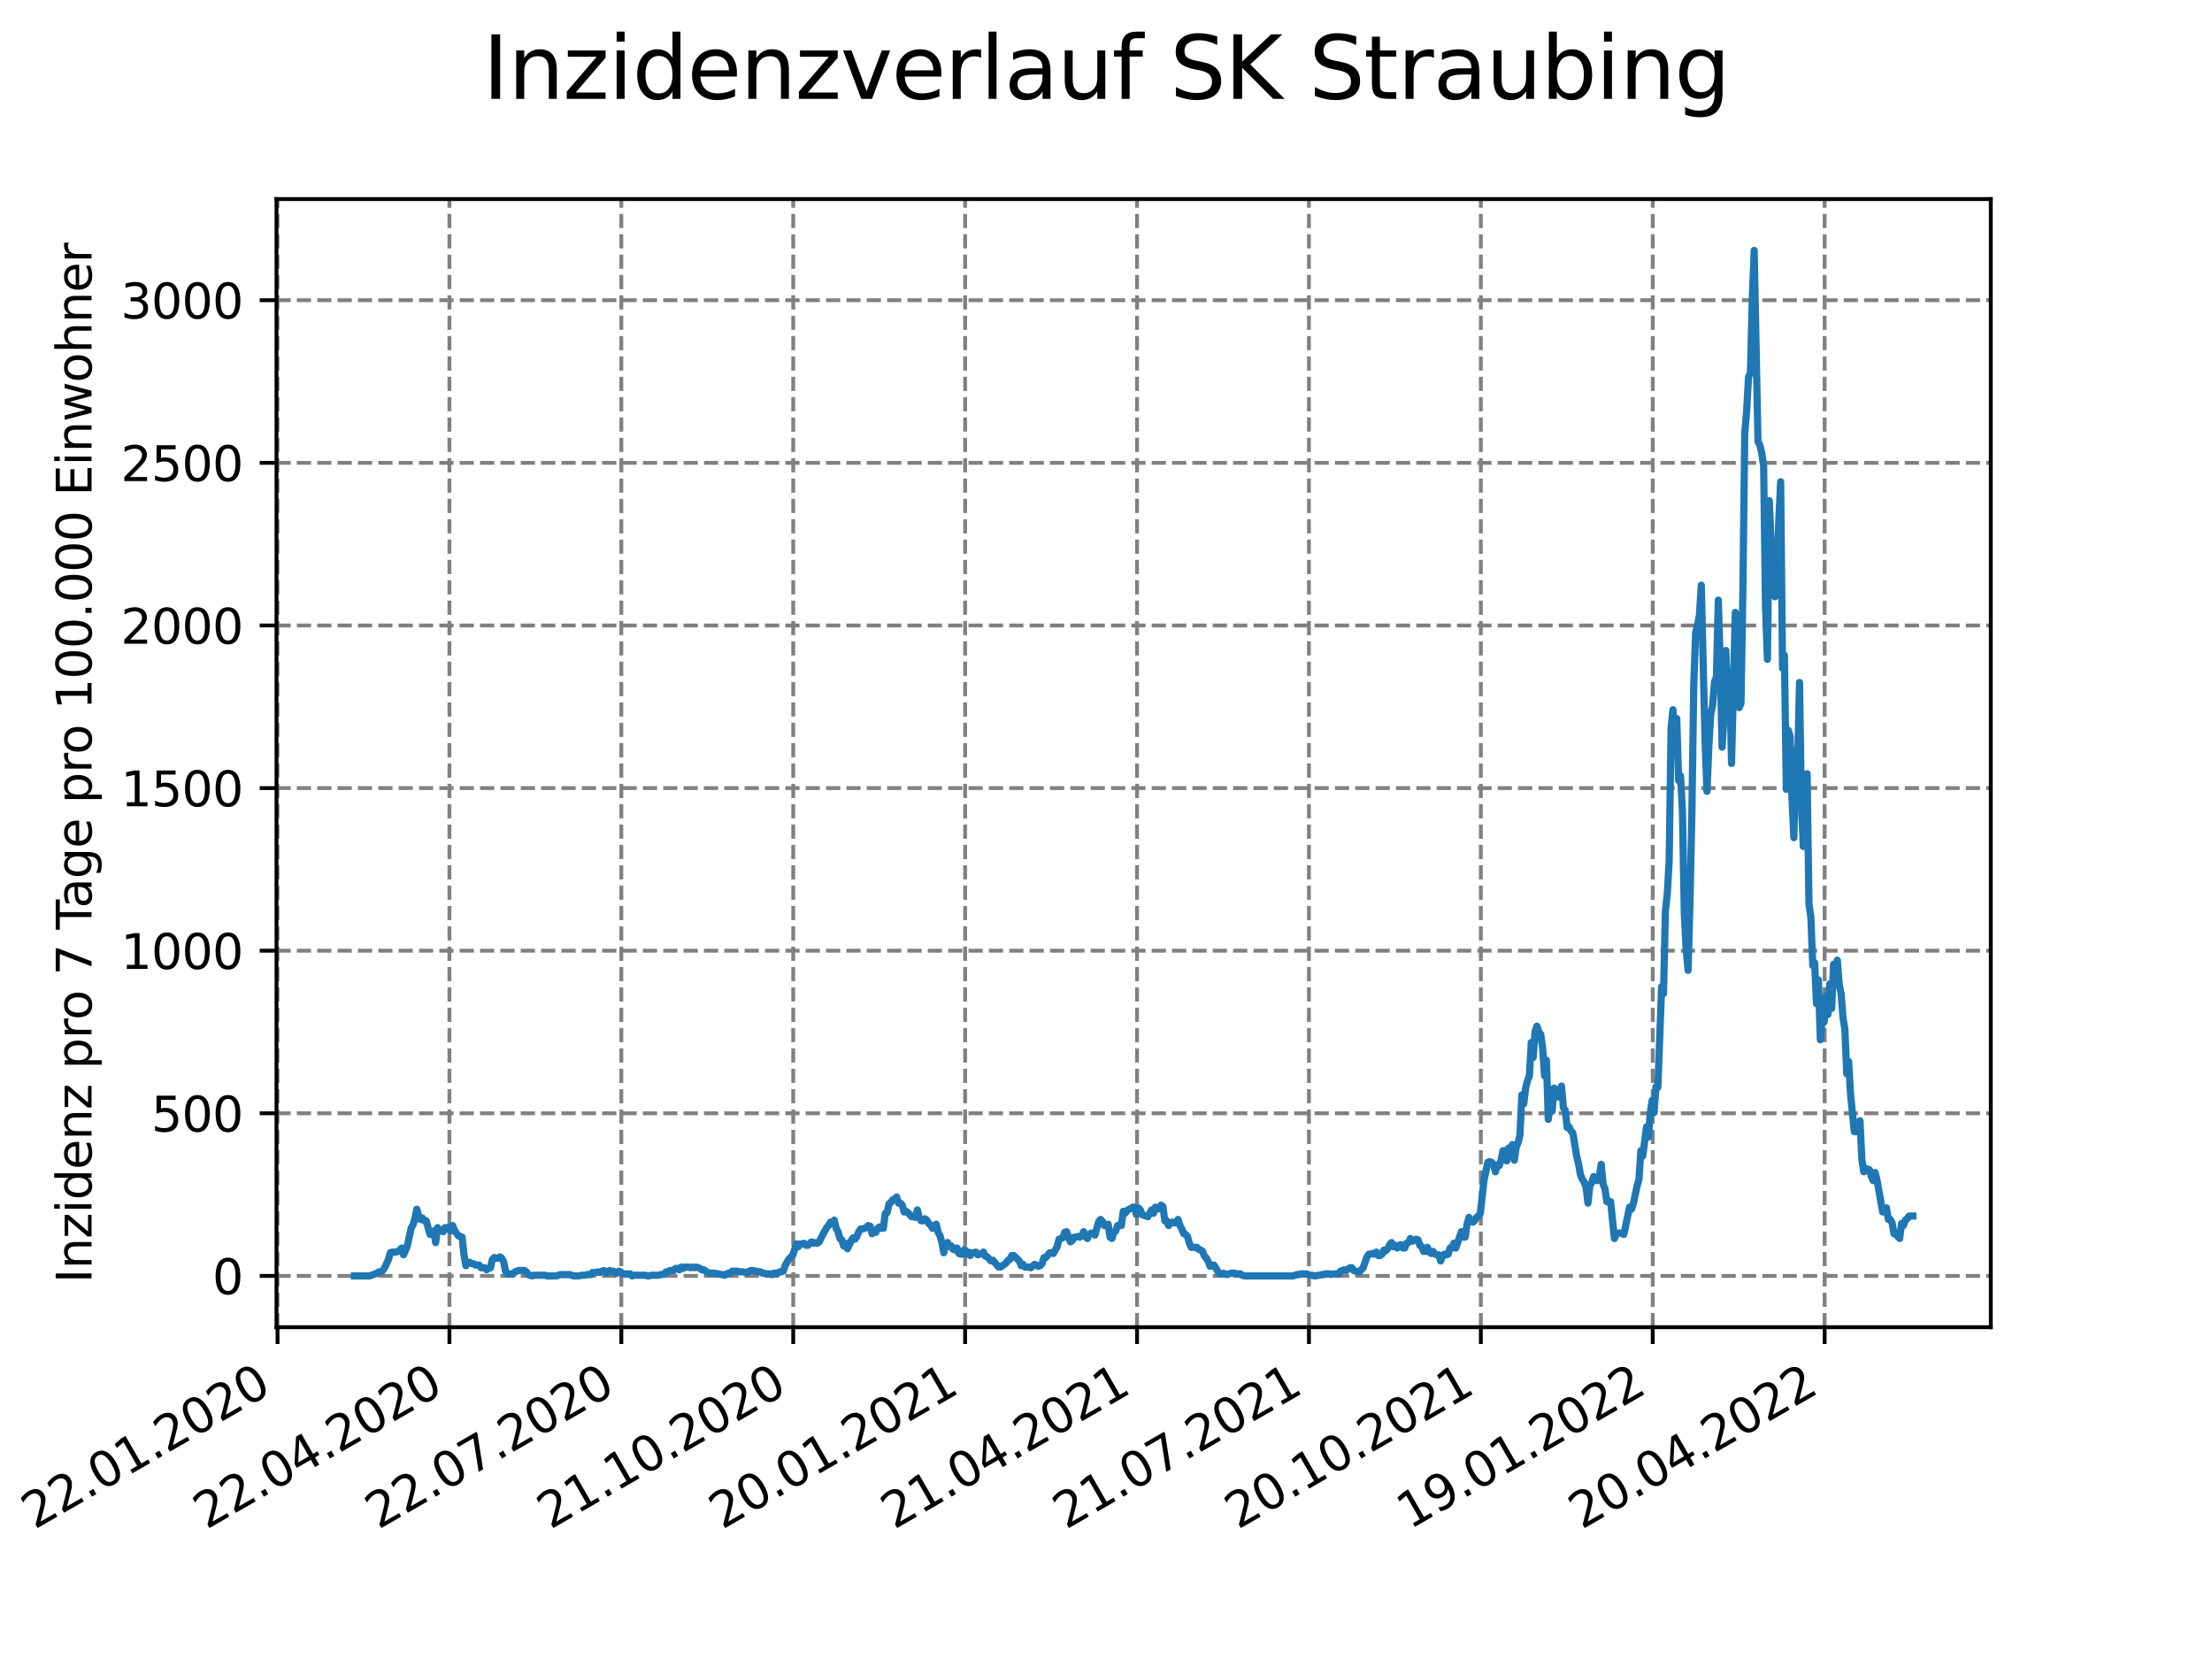 <?xml version="1.0" encoding="utf-8" standalone="no"?>
<!DOCTYPE svg PUBLIC "-//W3C//DTD SVG 1.1//EN"
  "http://www.w3.org/Graphics/SVG/1.1/DTD/svg11.dtd">
<svg xmlns:xlink="http://www.w3.org/1999/xlink" width="460.8pt" height="345.6pt" viewBox="0 0 460.8 345.6" xmlns="http://www.w3.org/2000/svg" version="1.1">
 <defs>
  <style type="text/css">*{stroke-linejoin: round; stroke-linecap: butt}</style>
 </defs>
 <g id="figure_1">
  <g id="patch_1">
   <path d="M 0 345.6 
L 460.8 345.6 
L 460.8 0 
L 0 0 
z
" style="fill: #ffffff"/>
  </g>
  <g id="axes_1">
   <g id="patch_2">
    <path d="M 57.6 276.48 
L 414.72 276.48 
L 414.72 41.472 
L 57.6 41.472 
z
" style="fill: #ffffff"/>
   </g>
   <g id="matplotlib.axis_1">
    <g id="xtick_1">
     <g id="line2d_1">
      <path d="M 57.813 276.48 
L 57.813 41.472 
" clip-path="url(#p714cbe61f0)" style="fill: none; stroke-dasharray: 2.96,1.28; stroke-dashoffset: 0; stroke: #808080; stroke-width: 0.8"/>
     </g>
     <g id="line2d_2">
      <defs>
       <path id="m181f09c827" d="M 0 0 
L 0 3.5 
" style="stroke: #000000; stroke-width: 0.8"/>
      </defs>
      <g>
       <use xlink:href="#m181f09c827" x="57.813" y="276.48" style="stroke: #000000; stroke-width: 0.8"/>
      </g>
     </g>
     <g id="text_1">
      <!-- 22.01.2020 -->
      <g transform="translate(7.188 318.689)rotate(-30)scale(0.1 -0.1)">
       <defs>
        <path id="DejaVuSans-32" d="M 1228 531 
L 3431 531 
L 3431 0 
L 469 0 
L 469 531 
Q 828 903 1448 1529 
Q 2069 2156 2228 2338 
Q 2531 2678 2651 2914 
Q 2772 3150 2772 3378 
Q 2772 3750 2511 3984 
Q 2250 4219 1831 4219 
Q 1534 4219 1204 4116 
Q 875 4013 500 3803 
L 500 4441 
Q 881 4594 1212 4672 
Q 1544 4750 1819 4750 
Q 2544 4750 2975 4387 
Q 3406 4025 3406 3419 
Q 3406 3131 3298 2873 
Q 3191 2616 2906 2266 
Q 2828 2175 2409 1742 
Q 1991 1309 1228 531 
z
" transform="scale(0.016)"/>
        <path id="DejaVuSans-2e" d="M 684 794 
L 1344 794 
L 1344 0 
L 684 0 
L 684 794 
z
" transform="scale(0.016)"/>
        <path id="DejaVuSans-30" d="M 2034 4250 
Q 1547 4250 1301 3770 
Q 1056 3291 1056 2328 
Q 1056 1369 1301 889 
Q 1547 409 2034 409 
Q 2525 409 2770 889 
Q 3016 1369 3016 2328 
Q 3016 3291 2770 3770 
Q 2525 4250 2034 4250 
z
M 2034 4750 
Q 2819 4750 3233 4129 
Q 3647 3509 3647 2328 
Q 3647 1150 3233 529 
Q 2819 -91 2034 -91 
Q 1250 -91 836 529 
Q 422 1150 422 2328 
Q 422 3509 836 4129 
Q 1250 4750 2034 4750 
z
" transform="scale(0.016)"/>
        <path id="DejaVuSans-31" d="M 794 531 
L 1825 531 
L 1825 4091 
L 703 3866 
L 703 4441 
L 1819 4666 
L 2450 4666 
L 2450 531 
L 3481 531 
L 3481 0 
L 794 0 
L 794 531 
z
" transform="scale(0.016)"/>
       </defs>
       <use xlink:href="#DejaVuSans-32"/>
       <use xlink:href="#DejaVuSans-32" x="63.623"/>
       <use xlink:href="#DejaVuSans-2e" x="127.246"/>
       <use xlink:href="#DejaVuSans-30" x="159.033"/>
       <use xlink:href="#DejaVuSans-31" x="222.656"/>
       <use xlink:href="#DejaVuSans-2e" x="286.279"/>
       <use xlink:href="#DejaVuSans-32" x="318.066"/>
       <use xlink:href="#DejaVuSans-30" x="381.689"/>
       <use xlink:href="#DejaVuSans-32" x="445.312"/>
       <use xlink:href="#DejaVuSans-30" x="508.936"/>
      </g>
     </g>
    </g>
    <g id="xtick_2">
     <g id="line2d_3">
      <path d="M 93.624 276.48 
L 93.624 41.472 
" clip-path="url(#p714cbe61f0)" style="fill: none; stroke-dasharray: 2.96,1.28; stroke-dashoffset: 0; stroke: #808080; stroke-width: 0.8"/>
     </g>
     <g id="line2d_4">
      <g>
       <use xlink:href="#m181f09c827" x="93.624" y="276.48" style="stroke: #000000; stroke-width: 0.8"/>
      </g>
     </g>
     <g id="text_2">
      <!-- 22.04.2020 -->
      <g transform="translate(42.998 318.689)rotate(-30)scale(0.1 -0.1)">
       <defs>
        <path id="DejaVuSans-34" d="M 2419 4116 
L 825 1625 
L 2419 1625 
L 2419 4116 
z
M 2253 4666 
L 3047 4666 
L 3047 1625 
L 3713 1625 
L 3713 1100 
L 3047 1100 
L 3047 0 
L 2419 0 
L 2419 1100 
L 313 1100 
L 313 1709 
L 2253 4666 
z
" transform="scale(0.016)"/>
       </defs>
       <use xlink:href="#DejaVuSans-32"/>
       <use xlink:href="#DejaVuSans-32" x="63.623"/>
       <use xlink:href="#DejaVuSans-2e" x="127.246"/>
       <use xlink:href="#DejaVuSans-30" x="159.033"/>
       <use xlink:href="#DejaVuSans-34" x="222.656"/>
       <use xlink:href="#DejaVuSans-2e" x="286.279"/>
       <use xlink:href="#DejaVuSans-32" x="318.066"/>
       <use xlink:href="#DejaVuSans-30" x="381.689"/>
       <use xlink:href="#DejaVuSans-32" x="445.312"/>
       <use xlink:href="#DejaVuSans-30" x="508.936"/>
      </g>
     </g>
    </g>
    <g id="xtick_3">
     <g id="line2d_5">
      <path d="M 129.434 276.48 
L 129.434 41.472 
" clip-path="url(#p714cbe61f0)" style="fill: none; stroke-dasharray: 2.96,1.28; stroke-dashoffset: 0; stroke: #808080; stroke-width: 0.8"/>
     </g>
     <g id="line2d_6">
      <g>
       <use xlink:href="#m181f09c827" x="129.434" y="276.48" style="stroke: #000000; stroke-width: 0.8"/>
      </g>
     </g>
     <g id="text_3">
      <!-- 22.07.2020 -->
      <g transform="translate(78.809 318.689)rotate(-30)scale(0.1 -0.1)">
       <defs>
        <path id="DejaVuSans-37" d="M 525 4666 
L 3525 4666 
L 3525 4397 
L 1831 0 
L 1172 0 
L 2766 4134 
L 525 4134 
L 525 4666 
z
" transform="scale(0.016)"/>
       </defs>
       <use xlink:href="#DejaVuSans-32"/>
       <use xlink:href="#DejaVuSans-32" x="63.623"/>
       <use xlink:href="#DejaVuSans-2e" x="127.246"/>
       <use xlink:href="#DejaVuSans-30" x="159.033"/>
       <use xlink:href="#DejaVuSans-37" x="222.656"/>
       <use xlink:href="#DejaVuSans-2e" x="286.279"/>
       <use xlink:href="#DejaVuSans-32" x="318.066"/>
       <use xlink:href="#DejaVuSans-30" x="381.689"/>
       <use xlink:href="#DejaVuSans-32" x="445.312"/>
       <use xlink:href="#DejaVuSans-30" x="508.936"/>
      </g>
     </g>
    </g>
    <g id="xtick_4">
     <g id="line2d_7">
      <path d="M 165.244 276.48 
L 165.244 41.472 
" clip-path="url(#p714cbe61f0)" style="fill: none; stroke-dasharray: 2.96,1.28; stroke-dashoffset: 0; stroke: #808080; stroke-width: 0.8"/>
     </g>
     <g id="line2d_8">
      <g>
       <use xlink:href="#m181f09c827" x="165.244" y="276.48" style="stroke: #000000; stroke-width: 0.8"/>
      </g>
     </g>
     <g id="text_4">
      <!-- 21.10.2020 -->
      <g transform="translate(114.619 318.689)rotate(-30)scale(0.1 -0.1)">
       <use xlink:href="#DejaVuSans-32"/>
       <use xlink:href="#DejaVuSans-31" x="63.623"/>
       <use xlink:href="#DejaVuSans-2e" x="127.246"/>
       <use xlink:href="#DejaVuSans-31" x="159.033"/>
       <use xlink:href="#DejaVuSans-30" x="222.656"/>
       <use xlink:href="#DejaVuSans-2e" x="286.279"/>
       <use xlink:href="#DejaVuSans-32" x="318.066"/>
       <use xlink:href="#DejaVuSans-30" x="381.689"/>
       <use xlink:href="#DejaVuSans-32" x="445.312"/>
       <use xlink:href="#DejaVuSans-30" x="508.936"/>
      </g>
     </g>
    </g>
    <g id="xtick_5">
     <g id="line2d_9">
      <path d="M 201.055 276.48 
L 201.055 41.472 
" clip-path="url(#p714cbe61f0)" style="fill: none; stroke-dasharray: 2.96,1.28; stroke-dashoffset: 0; stroke: #808080; stroke-width: 0.8"/>
     </g>
     <g id="line2d_10">
      <g>
       <use xlink:href="#m181f09c827" x="201.055" y="276.48" style="stroke: #000000; stroke-width: 0.8"/>
      </g>
     </g>
     <g id="text_5">
      <!-- 20.01.2021 -->
      <g transform="translate(150.429 318.689)rotate(-30)scale(0.1 -0.1)">
       <use xlink:href="#DejaVuSans-32"/>
       <use xlink:href="#DejaVuSans-30" x="63.623"/>
       <use xlink:href="#DejaVuSans-2e" x="127.246"/>
       <use xlink:href="#DejaVuSans-30" x="159.033"/>
       <use xlink:href="#DejaVuSans-31" x="222.656"/>
       <use xlink:href="#DejaVuSans-2e" x="286.279"/>
       <use xlink:href="#DejaVuSans-32" x="318.066"/>
       <use xlink:href="#DejaVuSans-30" x="381.689"/>
       <use xlink:href="#DejaVuSans-32" x="445.312"/>
       <use xlink:href="#DejaVuSans-31" x="508.936"/>
      </g>
     </g>
    </g>
    <g id="xtick_6">
     <g id="line2d_11">
      <path d="M 236.865 276.48 
L 236.865 41.472 
" clip-path="url(#p714cbe61f0)" style="fill: none; stroke-dasharray: 2.96,1.28; stroke-dashoffset: 0; stroke: #808080; stroke-width: 0.8"/>
     </g>
     <g id="line2d_12">
      <g>
       <use xlink:href="#m181f09c827" x="236.865" y="276.48" style="stroke: #000000; stroke-width: 0.8"/>
      </g>
     </g>
     <g id="text_6">
      <!-- 21.04.2021 -->
      <g transform="translate(186.24 318.689)rotate(-30)scale(0.1 -0.1)">
       <use xlink:href="#DejaVuSans-32"/>
       <use xlink:href="#DejaVuSans-31" x="63.623"/>
       <use xlink:href="#DejaVuSans-2e" x="127.246"/>
       <use xlink:href="#DejaVuSans-30" x="159.033"/>
       <use xlink:href="#DejaVuSans-34" x="222.656"/>
       <use xlink:href="#DejaVuSans-2e" x="286.279"/>
       <use xlink:href="#DejaVuSans-32" x="318.066"/>
       <use xlink:href="#DejaVuSans-30" x="381.689"/>
       <use xlink:href="#DejaVuSans-32" x="445.312"/>
       <use xlink:href="#DejaVuSans-31" x="508.936"/>
      </g>
     </g>
    </g>
    <g id="xtick_7">
     <g id="line2d_13">
      <path d="M 272.675 276.48 
L 272.675 41.472 
" clip-path="url(#p714cbe61f0)" style="fill: none; stroke-dasharray: 2.96,1.28; stroke-dashoffset: 0; stroke: #808080; stroke-width: 0.8"/>
     </g>
     <g id="line2d_14">
      <g>
       <use xlink:href="#m181f09c827" x="272.675" y="276.48" style="stroke: #000000; stroke-width: 0.8"/>
      </g>
     </g>
     <g id="text_7">
      <!-- 21.07.2021 -->
      <g transform="translate(222.05 318.689)rotate(-30)scale(0.1 -0.1)">
       <use xlink:href="#DejaVuSans-32"/>
       <use xlink:href="#DejaVuSans-31" x="63.623"/>
       <use xlink:href="#DejaVuSans-2e" x="127.246"/>
       <use xlink:href="#DejaVuSans-30" x="159.033"/>
       <use xlink:href="#DejaVuSans-37" x="222.656"/>
       <use xlink:href="#DejaVuSans-2e" x="286.279"/>
       <use xlink:href="#DejaVuSans-32" x="318.066"/>
       <use xlink:href="#DejaVuSans-30" x="381.689"/>
       <use xlink:href="#DejaVuSans-32" x="445.312"/>
       <use xlink:href="#DejaVuSans-31" x="508.936"/>
      </g>
     </g>
    </g>
    <g id="xtick_8">
     <g id="line2d_15">
      <path d="M 308.486 276.48 
L 308.486 41.472 
" clip-path="url(#p714cbe61f0)" style="fill: none; stroke-dasharray: 2.96,1.28; stroke-dashoffset: 0; stroke: #808080; stroke-width: 0.8"/>
     </g>
     <g id="line2d_16">
      <g>
       <use xlink:href="#m181f09c827" x="308.486" y="276.48" style="stroke: #000000; stroke-width: 0.8"/>
      </g>
     </g>
     <g id="text_8">
      <!-- 20.10.2021 -->
      <g transform="translate(257.861 318.689)rotate(-30)scale(0.1 -0.1)">
       <use xlink:href="#DejaVuSans-32"/>
       <use xlink:href="#DejaVuSans-30" x="63.623"/>
       <use xlink:href="#DejaVuSans-2e" x="127.246"/>
       <use xlink:href="#DejaVuSans-31" x="159.033"/>
       <use xlink:href="#DejaVuSans-30" x="222.656"/>
       <use xlink:href="#DejaVuSans-2e" x="286.279"/>
       <use xlink:href="#DejaVuSans-32" x="318.066"/>
       <use xlink:href="#DejaVuSans-30" x="381.689"/>
       <use xlink:href="#DejaVuSans-32" x="445.312"/>
       <use xlink:href="#DejaVuSans-31" x="508.936"/>
      </g>
     </g>
    </g>
    <g id="xtick_9">
     <g id="line2d_17">
      <path d="M 344.296 276.48 
L 344.296 41.472 
" clip-path="url(#p714cbe61f0)" style="fill: none; stroke-dasharray: 2.96,1.28; stroke-dashoffset: 0; stroke: #808080; stroke-width: 0.8"/>
     </g>
     <g id="line2d_18">
      <g>
       <use xlink:href="#m181f09c827" x="344.296" y="276.48" style="stroke: #000000; stroke-width: 0.8"/>
      </g>
     </g>
     <g id="text_9">
      <!-- 19.01.2022 -->
      <g transform="translate(293.671 318.689)rotate(-30)scale(0.1 -0.1)">
       <defs>
        <path id="DejaVuSans-39" d="M 703 97 
L 703 672 
Q 941 559 1184 500 
Q 1428 441 1663 441 
Q 2288 441 2617 861 
Q 2947 1281 2994 2138 
Q 2813 1869 2534 1725 
Q 2256 1581 1919 1581 
Q 1219 1581 811 2004 
Q 403 2428 403 3163 
Q 403 3881 828 4315 
Q 1253 4750 1959 4750 
Q 2769 4750 3195 4129 
Q 3622 3509 3622 2328 
Q 3622 1225 3098 567 
Q 2575 -91 1691 -91 
Q 1453 -91 1209 -44 
Q 966 3 703 97 
z
M 1959 2075 
Q 2384 2075 2632 2365 
Q 2881 2656 2881 3163 
Q 2881 3666 2632 3958 
Q 2384 4250 1959 4250 
Q 1534 4250 1286 3958 
Q 1038 3666 1038 3163 
Q 1038 2656 1286 2365 
Q 1534 2075 1959 2075 
z
" transform="scale(0.016)"/>
       </defs>
       <use xlink:href="#DejaVuSans-31"/>
       <use xlink:href="#DejaVuSans-39" x="63.623"/>
       <use xlink:href="#DejaVuSans-2e" x="127.246"/>
       <use xlink:href="#DejaVuSans-30" x="159.033"/>
       <use xlink:href="#DejaVuSans-31" x="222.656"/>
       <use xlink:href="#DejaVuSans-2e" x="286.279"/>
       <use xlink:href="#DejaVuSans-32" x="318.066"/>
       <use xlink:href="#DejaVuSans-30" x="381.689"/>
       <use xlink:href="#DejaVuSans-32" x="445.312"/>
       <use xlink:href="#DejaVuSans-32" x="508.936"/>
      </g>
     </g>
    </g>
    <g id="xtick_10">
     <g id="line2d_19">
      <path d="M 380.107 276.48 
L 380.107 41.472 
" clip-path="url(#p714cbe61f0)" style="fill: none; stroke-dasharray: 2.96,1.28; stroke-dashoffset: 0; stroke: #808080; stroke-width: 0.8"/>
     </g>
     <g id="line2d_20">
      <g>
       <use xlink:href="#m181f09c827" x="380.107" y="276.48" style="stroke: #000000; stroke-width: 0.8"/>
      </g>
     </g>
     <g id="text_10">
      <!-- 20.04.2022 -->
      <g transform="translate(329.481 318.689)rotate(-30)scale(0.1 -0.1)">
       <use xlink:href="#DejaVuSans-32"/>
       <use xlink:href="#DejaVuSans-30" x="63.623"/>
       <use xlink:href="#DejaVuSans-2e" x="127.246"/>
       <use xlink:href="#DejaVuSans-30" x="159.033"/>
       <use xlink:href="#DejaVuSans-34" x="222.656"/>
       <use xlink:href="#DejaVuSans-2e" x="286.279"/>
       <use xlink:href="#DejaVuSans-32" x="318.066"/>
       <use xlink:href="#DejaVuSans-30" x="381.689"/>
       <use xlink:href="#DejaVuSans-32" x="445.312"/>
       <use xlink:href="#DejaVuSans-32" x="508.936"/>
      </g>
     </g>
    </g>
   </g>
   <g id="matplotlib.axis_2">
    <g id="ytick_1">
     <g id="line2d_21">
      <path d="M 57.6 265.798 
L 414.72 265.798 
" clip-path="url(#p714cbe61f0)" style="fill: none; stroke-dasharray: 2.96,1.28; stroke-dashoffset: 0; stroke: #808080; stroke-width: 0.8"/>
     </g>
     <g id="line2d_22">
      <defs>
       <path id="m59c31e4410" d="M 0 0 
L -3.5 0 
" style="stroke: #000000; stroke-width: 0.8"/>
      </defs>
      <g>
       <use xlink:href="#m59c31e4410" x="57.6" y="265.798" style="stroke: #000000; stroke-width: 0.8"/>
      </g>
     </g>
     <g id="text_11">
      <!-- 0 -->
      <g transform="translate(44.237 269.597)scale(0.1 -0.1)">
       <use xlink:href="#DejaVuSans-30"/>
      </g>
     </g>
    </g>
    <g id="ytick_2">
     <g id="line2d_23">
      <path d="M 57.6 231.922 
L 414.72 231.922 
" clip-path="url(#p714cbe61f0)" style="fill: none; stroke-dasharray: 2.96,1.28; stroke-dashoffset: 0; stroke: #808080; stroke-width: 0.8"/>
     </g>
     <g id="line2d_24">
      <g>
       <use xlink:href="#m59c31e4410" x="57.6" y="231.922" style="stroke: #000000; stroke-width: 0.8"/>
      </g>
     </g>
     <g id="text_12">
      <!-- 500 -->
      <g transform="translate(31.512 235.721)scale(0.1 -0.1)">
       <defs>
        <path id="DejaVuSans-35" d="M 691 4666 
L 3169 4666 
L 3169 4134 
L 1269 4134 
L 1269 2991 
Q 1406 3038 1543 3061 
Q 1681 3084 1819 3084 
Q 2600 3084 3056 2656 
Q 3513 2228 3513 1497 
Q 3513 744 3044 326 
Q 2575 -91 1722 -91 
Q 1428 -91 1123 -41 
Q 819 9 494 109 
L 494 744 
Q 775 591 1075 516 
Q 1375 441 1709 441 
Q 2250 441 2565 725 
Q 2881 1009 2881 1497 
Q 2881 1984 2565 2268 
Q 2250 2553 1709 2553 
Q 1456 2553 1204 2497 
Q 953 2441 691 2322 
L 691 4666 
z
" transform="scale(0.016)"/>
       </defs>
       <use xlink:href="#DejaVuSans-35"/>
       <use xlink:href="#DejaVuSans-30" x="63.623"/>
       <use xlink:href="#DejaVuSans-30" x="127.246"/>
      </g>
     </g>
    </g>
    <g id="ytick_3">
     <g id="line2d_25">
      <path d="M 57.6 198.046 
L 414.72 198.046 
" clip-path="url(#p714cbe61f0)" style="fill: none; stroke-dasharray: 2.96,1.28; stroke-dashoffset: 0; stroke: #808080; stroke-width: 0.8"/>
     </g>
     <g id="line2d_26">
      <g>
       <use xlink:href="#m59c31e4410" x="57.6" y="198.046" style="stroke: #000000; stroke-width: 0.8"/>
      </g>
     </g>
     <g id="text_13">
      <!-- 1000 -->
      <g transform="translate(25.15 201.845)scale(0.1 -0.1)">
       <use xlink:href="#DejaVuSans-31"/>
       <use xlink:href="#DejaVuSans-30" x="63.623"/>
       <use xlink:href="#DejaVuSans-30" x="127.246"/>
       <use xlink:href="#DejaVuSans-30" x="190.869"/>
      </g>
     </g>
    </g>
    <g id="ytick_4">
     <g id="line2d_27">
      <path d="M 57.6 164.17 
L 414.72 164.17 
" clip-path="url(#p714cbe61f0)" style="fill: none; stroke-dasharray: 2.96,1.28; stroke-dashoffset: 0; stroke: #808080; stroke-width: 0.8"/>
     </g>
     <g id="line2d_28">
      <g>
       <use xlink:href="#m59c31e4410" x="57.6" y="164.17" style="stroke: #000000; stroke-width: 0.8"/>
      </g>
     </g>
     <g id="text_14">
      <!-- 1500 -->
      <g transform="translate(25.15 167.969)scale(0.1 -0.1)">
       <use xlink:href="#DejaVuSans-31"/>
       <use xlink:href="#DejaVuSans-35" x="63.623"/>
       <use xlink:href="#DejaVuSans-30" x="127.246"/>
       <use xlink:href="#DejaVuSans-30" x="190.869"/>
      </g>
     </g>
    </g>
    <g id="ytick_5">
     <g id="line2d_29">
      <path d="M 57.6 130.294 
L 414.72 130.294 
" clip-path="url(#p714cbe61f0)" style="fill: none; stroke-dasharray: 2.96,1.28; stroke-dashoffset: 0; stroke: #808080; stroke-width: 0.8"/>
     </g>
     <g id="line2d_30">
      <g>
       <use xlink:href="#m59c31e4410" x="57.6" y="130.294" style="stroke: #000000; stroke-width: 0.8"/>
      </g>
     </g>
     <g id="text_15">
      <!-- 2000 -->
      <g transform="translate(25.15 134.093)scale(0.1 -0.1)">
       <use xlink:href="#DejaVuSans-32"/>
       <use xlink:href="#DejaVuSans-30" x="63.623"/>
       <use xlink:href="#DejaVuSans-30" x="127.246"/>
       <use xlink:href="#DejaVuSans-30" x="190.869"/>
      </g>
     </g>
    </g>
    <g id="ytick_6">
     <g id="line2d_31">
      <path d="M 57.6 96.418 
L 414.72 96.418 
" clip-path="url(#p714cbe61f0)" style="fill: none; stroke-dasharray: 2.96,1.28; stroke-dashoffset: 0; stroke: #808080; stroke-width: 0.8"/>
     </g>
     <g id="line2d_32">
      <g>
       <use xlink:href="#m59c31e4410" x="57.6" y="96.418" style="stroke: #000000; stroke-width: 0.8"/>
      </g>
     </g>
     <g id="text_16">
      <!-- 2500 -->
      <g transform="translate(25.15 100.217)scale(0.1 -0.1)">
       <use xlink:href="#DejaVuSans-32"/>
       <use xlink:href="#DejaVuSans-35" x="63.623"/>
       <use xlink:href="#DejaVuSans-30" x="127.246"/>
       <use xlink:href="#DejaVuSans-30" x="190.869"/>
      </g>
     </g>
    </g>
    <g id="ytick_7">
     <g id="line2d_33">
      <path d="M 57.6 62.541 
L 414.72 62.541 
" clip-path="url(#p714cbe61f0)" style="fill: none; stroke-dasharray: 2.96,1.28; stroke-dashoffset: 0; stroke: #808080; stroke-width: 0.8"/>
     </g>
     <g id="line2d_34">
      <g>
       <use xlink:href="#m59c31e4410" x="57.6" y="62.541" style="stroke: #000000; stroke-width: 0.8"/>
      </g>
     </g>
     <g id="text_17">
      <!-- 3000 -->
      <g transform="translate(25.15 66.341)scale(0.1 -0.1)">
       <defs>
        <path id="DejaVuSans-33" d="M 2597 2516 
Q 3050 2419 3304 2112 
Q 3559 1806 3559 1356 
Q 3559 666 3084 287 
Q 2609 -91 1734 -91 
Q 1441 -91 1130 -33 
Q 819 25 488 141 
L 488 750 
Q 750 597 1062 519 
Q 1375 441 1716 441 
Q 2309 441 2620 675 
Q 2931 909 2931 1356 
Q 2931 1769 2642 2001 
Q 2353 2234 1838 2234 
L 1294 2234 
L 1294 2753 
L 1863 2753 
Q 2328 2753 2575 2939 
Q 2822 3125 2822 3475 
Q 2822 3834 2567 4026 
Q 2313 4219 1838 4219 
Q 1578 4219 1281 4162 
Q 984 4106 628 3988 
L 628 4550 
Q 988 4650 1302 4700 
Q 1616 4750 1894 4750 
Q 2613 4750 3031 4423 
Q 3450 4097 3450 3541 
Q 3450 3153 3228 2886 
Q 3006 2619 2597 2516 
z
" transform="scale(0.016)"/>
       </defs>
       <use xlink:href="#DejaVuSans-33"/>
       <use xlink:href="#DejaVuSans-30" x="63.623"/>
       <use xlink:href="#DejaVuSans-30" x="127.246"/>
       <use xlink:href="#DejaVuSans-30" x="190.869"/>
      </g>
     </g>
    </g>
    <g id="text_18">
     <!-- Inzidenz pro 7 Tage pro 100.000 Einwohner -->
     <g transform="translate(19.07 267.301)rotate(-90)scale(0.1 -0.1)">
      <defs>
       <path id="DejaVuSans-49" d="M 628 4666 
L 1259 4666 
L 1259 0 
L 628 0 
L 628 4666 
z
" transform="scale(0.016)"/>
       <path id="DejaVuSans-6e" d="M 3513 2113 
L 3513 0 
L 2938 0 
L 2938 2094 
Q 2938 2591 2744 2837 
Q 2550 3084 2163 3084 
Q 1697 3084 1428 2787 
Q 1159 2491 1159 1978 
L 1159 0 
L 581 0 
L 581 3500 
L 1159 3500 
L 1159 2956 
Q 1366 3272 1645 3428 
Q 1925 3584 2291 3584 
Q 2894 3584 3203 3211 
Q 3513 2838 3513 2113 
z
" transform="scale(0.016)"/>
       <path id="DejaVuSans-7a" d="M 353 3500 
L 3084 3500 
L 3084 2975 
L 922 459 
L 3084 459 
L 3084 0 
L 275 0 
L 275 525 
L 2438 3041 
L 353 3041 
L 353 3500 
z
" transform="scale(0.016)"/>
       <path id="DejaVuSans-69" d="M 603 3500 
L 1178 3500 
L 1178 0 
L 603 0 
L 603 3500 
z
M 603 4863 
L 1178 4863 
L 1178 4134 
L 603 4134 
L 603 4863 
z
" transform="scale(0.016)"/>
       <path id="DejaVuSans-64" d="M 2906 2969 
L 2906 4863 
L 3481 4863 
L 3481 0 
L 2906 0 
L 2906 525 
Q 2725 213 2448 61 
Q 2172 -91 1784 -91 
Q 1150 -91 751 415 
Q 353 922 353 1747 
Q 353 2572 751 3078 
Q 1150 3584 1784 3584 
Q 2172 3584 2448 3432 
Q 2725 3281 2906 2969 
z
M 947 1747 
Q 947 1113 1208 752 
Q 1469 391 1925 391 
Q 2381 391 2643 752 
Q 2906 1113 2906 1747 
Q 2906 2381 2643 2742 
Q 2381 3103 1925 3103 
Q 1469 3103 1208 2742 
Q 947 2381 947 1747 
z
" transform="scale(0.016)"/>
       <path id="DejaVuSans-65" d="M 3597 1894 
L 3597 1613 
L 953 1613 
Q 991 1019 1311 708 
Q 1631 397 2203 397 
Q 2534 397 2845 478 
Q 3156 559 3463 722 
L 3463 178 
Q 3153 47 2828 -22 
Q 2503 -91 2169 -91 
Q 1331 -91 842 396 
Q 353 884 353 1716 
Q 353 2575 817 3079 
Q 1281 3584 2069 3584 
Q 2775 3584 3186 3129 
Q 3597 2675 3597 1894 
z
M 3022 2063 
Q 3016 2534 2758 2815 
Q 2500 3097 2075 3097 
Q 1594 3097 1305 2825 
Q 1016 2553 972 2059 
L 3022 2063 
z
" transform="scale(0.016)"/>
       <path id="DejaVuSans-20" transform="scale(0.016)"/>
       <path id="DejaVuSans-70" d="M 1159 525 
L 1159 -1331 
L 581 -1331 
L 581 3500 
L 1159 3500 
L 1159 2969 
Q 1341 3281 1617 3432 
Q 1894 3584 2278 3584 
Q 2916 3584 3314 3078 
Q 3713 2572 3713 1747 
Q 3713 922 3314 415 
Q 2916 -91 2278 -91 
Q 1894 -91 1617 61 
Q 1341 213 1159 525 
z
M 3116 1747 
Q 3116 2381 2855 2742 
Q 2594 3103 2138 3103 
Q 1681 3103 1420 2742 
Q 1159 2381 1159 1747 
Q 1159 1113 1420 752 
Q 1681 391 2138 391 
Q 2594 391 2855 752 
Q 3116 1113 3116 1747 
z
" transform="scale(0.016)"/>
       <path id="DejaVuSans-72" d="M 2631 2963 
Q 2534 3019 2420 3045 
Q 2306 3072 2169 3072 
Q 1681 3072 1420 2755 
Q 1159 2438 1159 1844 
L 1159 0 
L 581 0 
L 581 3500 
L 1159 3500 
L 1159 2956 
Q 1341 3275 1631 3429 
Q 1922 3584 2338 3584 
Q 2397 3584 2469 3576 
Q 2541 3569 2628 3553 
L 2631 2963 
z
" transform="scale(0.016)"/>
       <path id="DejaVuSans-6f" d="M 1959 3097 
Q 1497 3097 1228 2736 
Q 959 2375 959 1747 
Q 959 1119 1226 758 
Q 1494 397 1959 397 
Q 2419 397 2687 759 
Q 2956 1122 2956 1747 
Q 2956 2369 2687 2733 
Q 2419 3097 1959 3097 
z
M 1959 3584 
Q 2709 3584 3137 3096 
Q 3566 2609 3566 1747 
Q 3566 888 3137 398 
Q 2709 -91 1959 -91 
Q 1206 -91 779 398 
Q 353 888 353 1747 
Q 353 2609 779 3096 
Q 1206 3584 1959 3584 
z
" transform="scale(0.016)"/>
       <path id="DejaVuSans-54" d="M -19 4666 
L 3928 4666 
L 3928 4134 
L 2272 4134 
L 2272 0 
L 1638 0 
L 1638 4134 
L -19 4134 
L -19 4666 
z
" transform="scale(0.016)"/>
       <path id="DejaVuSans-61" d="M 2194 1759 
Q 1497 1759 1228 1600 
Q 959 1441 959 1056 
Q 959 750 1161 570 
Q 1363 391 1709 391 
Q 2188 391 2477 730 
Q 2766 1069 2766 1631 
L 2766 1759 
L 2194 1759 
z
M 3341 1997 
L 3341 0 
L 2766 0 
L 2766 531 
Q 2569 213 2275 61 
Q 1981 -91 1556 -91 
Q 1019 -91 701 211 
Q 384 513 384 1019 
Q 384 1609 779 1909 
Q 1175 2209 1959 2209 
L 2766 2209 
L 2766 2266 
Q 2766 2663 2505 2880 
Q 2244 3097 1772 3097 
Q 1472 3097 1187 3025 
Q 903 2953 641 2809 
L 641 3341 
Q 956 3463 1253 3523 
Q 1550 3584 1831 3584 
Q 2591 3584 2966 3190 
Q 3341 2797 3341 1997 
z
" transform="scale(0.016)"/>
       <path id="DejaVuSans-67" d="M 2906 1791 
Q 2906 2416 2648 2759 
Q 2391 3103 1925 3103 
Q 1463 3103 1205 2759 
Q 947 2416 947 1791 
Q 947 1169 1205 825 
Q 1463 481 1925 481 
Q 2391 481 2648 825 
Q 2906 1169 2906 1791 
z
M 3481 434 
Q 3481 -459 3084 -895 
Q 2688 -1331 1869 -1331 
Q 1566 -1331 1297 -1286 
Q 1028 -1241 775 -1147 
L 775 -588 
Q 1028 -725 1275 -790 
Q 1522 -856 1778 -856 
Q 2344 -856 2625 -561 
Q 2906 -266 2906 331 
L 2906 616 
Q 2728 306 2450 153 
Q 2172 0 1784 0 
Q 1141 0 747 490 
Q 353 981 353 1791 
Q 353 2603 747 3093 
Q 1141 3584 1784 3584 
Q 2172 3584 2450 3431 
Q 2728 3278 2906 2969 
L 2906 3500 
L 3481 3500 
L 3481 434 
z
" transform="scale(0.016)"/>
       <path id="DejaVuSans-45" d="M 628 4666 
L 3578 4666 
L 3578 4134 
L 1259 4134 
L 1259 2753 
L 3481 2753 
L 3481 2222 
L 1259 2222 
L 1259 531 
L 3634 531 
L 3634 0 
L 628 0 
L 628 4666 
z
" transform="scale(0.016)"/>
       <path id="DejaVuSans-77" d="M 269 3500 
L 844 3500 
L 1563 769 
L 2278 3500 
L 2956 3500 
L 3675 769 
L 4391 3500 
L 4966 3500 
L 4050 0 
L 3372 0 
L 2619 2869 
L 1863 0 
L 1184 0 
L 269 3500 
z
" transform="scale(0.016)"/>
       <path id="DejaVuSans-68" d="M 3513 2113 
L 3513 0 
L 2938 0 
L 2938 2094 
Q 2938 2591 2744 2837 
Q 2550 3084 2163 3084 
Q 1697 3084 1428 2787 
Q 1159 2491 1159 1978 
L 1159 0 
L 581 0 
L 581 4863 
L 1159 4863 
L 1159 2956 
Q 1366 3272 1645 3428 
Q 1925 3584 2291 3584 
Q 2894 3584 3203 3211 
Q 3513 2838 3513 2113 
z
" transform="scale(0.016)"/>
      </defs>
      <use xlink:href="#DejaVuSans-49"/>
      <use xlink:href="#DejaVuSans-6e" x="29.492"/>
      <use xlink:href="#DejaVuSans-7a" x="92.871"/>
      <use xlink:href="#DejaVuSans-69" x="145.361"/>
      <use xlink:href="#DejaVuSans-64" x="173.145"/>
      <use xlink:href="#DejaVuSans-65" x="236.621"/>
      <use xlink:href="#DejaVuSans-6e" x="298.145"/>
      <use xlink:href="#DejaVuSans-7a" x="361.523"/>
      <use xlink:href="#DejaVuSans-20" x="414.014"/>
      <use xlink:href="#DejaVuSans-70" x="445.801"/>
      <use xlink:href="#DejaVuSans-72" x="509.277"/>
      <use xlink:href="#DejaVuSans-6f" x="548.141"/>
      <use xlink:href="#DejaVuSans-20" x="609.322"/>
      <use xlink:href="#DejaVuSans-37" x="641.109"/>
      <use xlink:href="#DejaVuSans-20" x="704.732"/>
      <use xlink:href="#DejaVuSans-54" x="736.52"/>
      <use xlink:href="#DejaVuSans-61" x="781.104"/>
      <use xlink:href="#DejaVuSans-67" x="842.383"/>
      <use xlink:href="#DejaVuSans-65" x="905.859"/>
      <use xlink:href="#DejaVuSans-20" x="967.383"/>
      <use xlink:href="#DejaVuSans-70" x="999.17"/>
      <use xlink:href="#DejaVuSans-72" x="1062.646"/>
      <use xlink:href="#DejaVuSans-6f" x="1101.51"/>
      <use xlink:href="#DejaVuSans-20" x="1162.691"/>
      <use xlink:href="#DejaVuSans-31" x="1194.479"/>
      <use xlink:href="#DejaVuSans-30" x="1258.102"/>
      <use xlink:href="#DejaVuSans-30" x="1321.725"/>
      <use xlink:href="#DejaVuSans-2e" x="1385.348"/>
      <use xlink:href="#DejaVuSans-30" x="1417.135"/>
      <use xlink:href="#DejaVuSans-30" x="1480.758"/>
      <use xlink:href="#DejaVuSans-30" x="1544.381"/>
      <use xlink:href="#DejaVuSans-20" x="1608.004"/>
      <use xlink:href="#DejaVuSans-45" x="1639.791"/>
      <use xlink:href="#DejaVuSans-69" x="1702.975"/>
      <use xlink:href="#DejaVuSans-6e" x="1730.758"/>
      <use xlink:href="#DejaVuSans-77" x="1794.137"/>
      <use xlink:href="#DejaVuSans-6f" x="1875.924"/>
      <use xlink:href="#DejaVuSans-68" x="1937.105"/>
      <use xlink:href="#DejaVuSans-6e" x="2000.484"/>
      <use xlink:href="#DejaVuSans-65" x="2063.863"/>
      <use xlink:href="#DejaVuSans-72" x="2125.387"/>
     </g>
    </g>
   </g>
   <g id="line2d_35">
    <path d="M 73.833 265.798 
L 76.981 265.798 
L 78.555 265.231 
L 78.948 264.947 
L 79.342 264.947 
L 79.736 264.664 
L 80.129 264.097 
L 80.916 262.395 
L 81.31 260.978 
L 81.703 260.836 
L 82.49 260.836 
L 82.884 260.694 
L 83.277 260.411 
L 83.671 259.985 
L 84.064 261.403 
L 84.851 259.56 
L 85.638 255.874 
L 86.032 255.165 
L 86.425 253.889 
L 86.819 251.905 
L 87.212 253.181 
L 87.606 254.031 
L 87.999 253.748 
L 88.393 254.315 
L 88.787 254.315 
L 89.574 257.15 
L 89.967 257.15 
L 90.361 256.441 
L 90.754 258.851 
L 91.148 255.732 
L 91.541 256.299 
L 92.328 256.583 
L 92.722 255.732 
L 93.115 256.016 
L 93.509 255.591 
L 93.902 256.441 
L 94.296 255.307 
L 94.689 256.299 
L 95.476 257.434 
L 96.263 257.717 
L 96.657 261.403 
L 97.05 263.671 
L 97.444 262.962 
L 97.837 262.962 
L 98.231 263.246 
L 98.625 263.246 
L 99.018 263.53 
L 99.805 263.53 
L 100.199 264.097 
L 100.986 264.097 
L 101.379 264.522 
L 101.773 264.238 
L 102.166 264.097 
L 102.56 262.395 
L 102.953 261.97 
L 103.347 262.112 
L 103.74 262.112 
L 104.134 261.828 
L 104.527 262.112 
L 104.921 262.821 
L 105.314 264.805 
L 105.708 265.373 
L 106.888 265.373 
L 107.282 264.947 
L 108.069 264.664 
L 109.25 264.664 
L 109.643 264.947 
L 110.037 265.514 
L 110.824 265.798 
L 111.217 265.656 
L 113.578 265.656 
L 113.972 265.798 
L 115.939 265.798 
L 116.726 265.514 
L 118.694 265.514 
L 119.481 265.798 
L 120.662 265.798 
L 121.055 265.656 
L 121.842 265.656 
L 122.236 265.514 
L 123.023 265.514 
L 123.416 265.089 
L 124.203 265.089 
L 124.597 264.947 
L 124.99 265.089 
L 125.384 264.805 
L 125.777 264.664 
L 126.171 265.089 
L 126.564 265.089 
L 126.958 264.664 
L 127.352 264.805 
L 127.745 264.805 
L 128.139 265.089 
L 128.532 265.231 
L 128.926 264.805 
L 129.319 264.947 
L 129.713 265.373 
L 131.287 265.373 
L 131.68 265.798 
L 132.074 265.656 
L 134.435 265.656 
L 134.828 265.798 
L 135.222 265.798 
L 135.615 265.656 
L 137.19 265.656 
L 137.583 265.514 
L 137.977 265.514 
L 138.37 265.373 
L 138.764 264.947 
L 139.157 264.947 
L 139.551 264.664 
L 140.338 264.664 
L 140.731 264.238 
L 141.125 264.238 
L 141.518 264.522 
L 141.912 263.955 
L 142.305 264.238 
L 142.699 263.955 
L 143.486 263.955 
L 143.879 264.097 
L 144.273 263.955 
L 144.666 264.097 
L 145.06 263.955 
L 145.847 264.238 
L 146.241 264.522 
L 146.634 264.522 
L 147.421 265.089 
L 147.815 265.231 
L 148.995 265.231 
L 149.389 265.373 
L 149.782 265.373 
L 150.176 265.514 
L 150.569 265.514 
L 150.963 265.656 
L 151.356 265.373 
L 151.75 265.231 
L 152.143 265.231 
L 152.537 264.805 
L 153.717 264.805 
L 154.111 264.947 
L 154.898 264.947 
L 155.292 265.089 
L 155.685 265.089 
L 156.079 264.805 
L 156.472 264.664 
L 156.866 264.664 
L 157.259 264.805 
L 157.653 264.805 
L 158.046 264.947 
L 158.44 264.947 
L 158.833 265.231 
L 159.227 265.231 
L 159.62 265.373 
L 160.407 265.373 
L 160.801 265.514 
L 161.194 265.231 
L 161.981 265.231 
L 162.375 264.947 
L 162.768 264.947 
L 163.162 264.805 
L 163.555 263.671 
L 164.342 262.254 
L 165.13 261.545 
L 165.917 259.135 
L 166.31 259.702 
L 166.704 259.135 
L 167.097 259.135 
L 167.491 258.993 
L 167.884 259.418 
L 168.278 259.418 
L 169.065 258.709 
L 169.458 258.993 
L 169.852 258.851 
L 170.245 258.993 
L 170.639 258.709 
L 171.426 257.15 
L 172.213 255.732 
L 172.606 255.307 
L 173 254.598 
L 173.393 254.74 
L 173.787 254.173 
L 174.18 255.874 
L 174.574 256.583 
L 174.968 258.001 
L 175.361 258.284 
L 175.755 259.56 
L 176.148 258.993 
L 176.542 260.127 
L 177.329 258.426 
L 177.722 257.859 
L 178.116 258.142 
L 178.509 257.575 
L 178.903 256.583 
L 179.296 256.016 
L 179.69 256.016 
L 180.477 255.732 
L 180.87 255.307 
L 181.264 255.449 
L 181.657 257.008 
L 182.051 256.441 
L 182.444 256.725 
L 182.838 255.874 
L 183.231 255.591 
L 183.625 255.874 
L 184.019 255.874 
L 184.412 252.755 
L 184.806 252.613 
L 185.199 250.77 
L 185.593 250.487 
L 185.986 249.92 
L 186.38 249.778 
L 186.773 249.353 
L 187.167 250.629 
L 187.56 250.629 
L 187.954 251.054 
L 188.347 252.472 
L 188.741 252.33 
L 189.134 252.613 
L 189.921 253.464 
L 190.315 253.322 
L 190.708 253.606 
L 191.102 252.046 
L 191.495 253.606 
L 191.889 254.315 
L 192.282 254.315 
L 192.676 253.889 
L 193.069 254.173 
L 193.463 254.882 
L 193.857 255.165 
L 194.25 255.874 
L 194.644 255.874 
L 195.037 255.023 
L 195.431 256.725 
L 195.824 257.434 
L 196.218 258.851 
L 196.611 260.978 
L 197.005 259.135 
L 197.398 258.851 
L 197.792 259.702 
L 198.185 259.56 
L 198.579 260.269 
L 198.972 260.411 
L 199.366 259.985 
L 199.759 261.119 
L 200.153 261.261 
L 200.546 261.261 
L 200.94 260.269 
L 201.333 261.261 
L 201.727 260.836 
L 202.12 261.545 
L 202.514 260.978 
L 202.908 260.978 
L 203.301 260.836 
L 203.695 261.403 
L 204.482 261.119 
L 204.875 260.836 
L 205.269 261.687 
L 205.662 261.828 
L 206.449 262.679 
L 206.843 262.537 
L 208.023 263.955 
L 208.417 263.955 
L 209.597 263.104 
L 209.991 262.537 
L 210.384 262.395 
L 210.778 261.545 
L 211.171 261.545 
L 212.352 262.679 
L 212.746 263.671 
L 213.139 263.388 
L 213.533 263.955 
L 214.32 263.955 
L 214.713 264.097 
L 215.5 263.388 
L 215.894 263.53 
L 216.287 263.813 
L 216.681 263.671 
L 217.074 263.246 
L 217.468 261.97 
L 217.861 261.97 
L 218.648 260.978 
L 219.042 260.978 
L 219.435 261.119 
L 220.222 259.702 
L 220.616 258.142 
L 221.403 257.859 
L 221.796 256.725 
L 222.19 256.583 
L 222.977 258.709 
L 223.371 258.426 
L 223.764 257.717 
L 224.158 257.717 
L 224.551 257.575 
L 224.945 257.717 
L 225.338 257.434 
L 225.732 256.583 
L 226.125 257.575 
L 226.519 258.001 
L 226.912 257.15 
L 227.306 256.866 
L 227.699 256.866 
L 228.093 257.292 
L 228.88 254.456 
L 229.273 254.031 
L 229.667 254.456 
L 230.06 255.307 
L 230.454 255.307 
L 230.847 255.023 
L 231.241 257.717 
L 231.635 258.001 
L 232.028 256.725 
L 232.422 256.441 
L 232.815 255.307 
L 233.209 255.165 
L 233.602 255.307 
L 233.996 252.33 
L 234.389 252.755 
L 234.783 252.188 
L 235.176 251.905 
L 235.57 251.763 
L 235.963 251.479 
L 236.357 251.479 
L 236.75 253.039 
L 237.144 251.621 
L 237.537 252.046 
L 237.931 253.039 
L 239.111 253.464 
L 239.898 252.046 
L 240.292 252.755 
L 240.685 251.479 
L 241.079 251.905 
L 241.473 251.763 
L 241.866 251.054 
L 242.26 251.338 
L 242.653 254.315 
L 243.047 254.315 
L 243.44 255.307 
L 243.834 254.74 
L 244.227 254.598 
L 244.621 254.74 
L 245.014 254.74 
L 245.408 254.031 
L 245.801 255.307 
L 246.195 256.016 
L 246.588 257.008 
L 246.982 257.15 
L 247.375 257.575 
L 247.769 258.993 
L 248.162 259.844 
L 249.343 259.844 
L 249.736 260.269 
L 250.13 260.411 
L 250.524 260.694 
L 250.917 261.687 
L 251.311 262.112 
L 251.704 262.821 
L 252.098 263.813 
L 252.885 263.53 
L 253.672 264.805 
L 254.065 265.373 
L 254.459 265.373 
L 254.852 265.231 
L 255.639 265.514 
L 256.426 265.231 
L 257.213 265.231 
L 257.607 265.373 
L 258.394 265.373 
L 258.787 265.656 
L 259.181 265.798 
L 269.412 265.798 
L 270.2 265.514 
L 270.593 265.514 
L 270.987 265.373 
L 272.167 265.373 
L 272.954 265.656 
L 273.348 265.656 
L 273.741 265.798 
L 274.135 265.798 
L 274.528 265.656 
L 274.922 265.656 
L 275.315 265.514 
L 275.709 265.514 
L 276.102 265.373 
L 276.889 265.373 
L 277.283 265.514 
L 277.676 265.373 
L 278.857 265.373 
L 279.251 264.805 
L 280.038 264.522 
L 280.431 264.664 
L 281.218 264.097 
L 281.612 264.097 
L 282.005 264.664 
L 282.792 264.947 
L 283.186 264.947 
L 283.973 264.097 
L 284.76 261.828 
L 285.153 261.261 
L 285.547 261.261 
L 285.94 261.119 
L 286.334 261.261 
L 286.727 260.836 
L 287.121 261.545 
L 287.514 261.545 
L 287.908 261.261 
L 288.301 260.411 
L 288.695 260.552 
L 289.089 260.127 
L 289.482 259.277 
L 289.876 258.851 
L 290.269 259.702 
L 290.663 259.418 
L 291.056 259.985 
L 291.45 259.418 
L 291.843 259.277 
L 292.237 259.985 
L 292.63 259.985 
L 293.024 258.993 
L 293.417 258.851 
L 293.811 258.001 
L 294.204 258.568 
L 294.598 258.426 
L 294.991 258.142 
L 295.385 258.284 
L 295.778 259.418 
L 296.172 259.702 
L 296.565 260.694 
L 296.959 260.694 
L 297.352 259.844 
L 297.746 260.836 
L 298.14 261.119 
L 298.533 260.694 
L 298.927 261.261 
L 299.32 261.403 
L 299.714 261.403 
L 300.107 262.679 
L 300.501 261.687 
L 300.894 261.261 
L 301.288 261.403 
L 301.681 261.261 
L 302.075 259.985 
L 302.468 259.985 
L 302.862 258.993 
L 303.255 259.985 
L 304.042 257.717 
L 304.436 256.583 
L 304.829 257.717 
L 305.223 257.717 
L 305.616 255.023 
L 306.01 253.606 
L 306.403 254.315 
L 306.797 254.598 
L 307.19 254.315 
L 307.584 253.606 
L 307.978 253.322 
L 308.371 252.755 
L 309.158 245.809 
L 309.945 242.123 
L 310.339 241.981 
L 310.732 242.123 
L 311.126 242.548 
L 311.519 244.107 
L 311.913 242.69 
L 312.306 242.831 
L 312.7 241.697 
L 313.093 239.713 
L 313.487 239.713 
L 313.88 241.839 
L 314.274 239.146 
L 314.667 239.571 
L 315.061 238.437 
L 315.454 241.697 
L 315.848 239.004 
L 316.241 238.011 
L 316.635 236.452 
L 317.028 228.088 
L 317.422 229.931 
L 317.816 226.67 
L 318.209 225.111 
L 318.603 224.118 
L 318.996 217.172 
L 319.39 220.29 
L 319.783 214.903 
L 320.177 213.769 
L 320.57 215.045 
L 320.964 215.47 
L 321.357 218.306 
L 321.751 224.118 
L 322.144 220.858 
L 322.538 233.191 
L 322.931 230.072 
L 323.325 231.49 
L 323.718 226.67 
L 324.112 228.513 
L 324.505 228.513 
L 324.899 227.095 
L 325.292 226.245 
L 325.686 230.781 
L 326.079 231.348 
L 326.473 234.893 
L 326.867 234.751 
L 327.26 235.601 
L 327.654 236.027 
L 328.441 240.847 
L 328.834 242.406 
L 329.228 244.674 
L 329.621 245.667 
L 330.015 246.234 
L 330.408 247.368 
L 330.802 250.629 
L 331.195 246.943 
L 331.589 246.376 
L 331.982 245.1 
L 332.376 245.809 
L 332.769 245.95 
L 333.163 245.1 
L 333.556 242.548 
L 333.95 246.659 
L 334.343 247.652 
L 334.737 250.345 
L 335.13 250.203 
L 335.524 250.345 
L 336.311 258.001 
L 336.705 257.008 
L 337.098 256.866 
L 337.492 256.866 
L 338.279 257.15 
L 339.459 251.479 
L 339.853 251.905 
L 340.246 250.77 
L 341.033 247.085 
L 341.427 245.667 
L 341.82 239.713 
L 342.214 240.847 
L 343.001 234.751 
L 343.394 236.877 
L 343.788 231.774 
L 344.181 229.222 
L 344.575 231.774 
L 344.968 226.386 
L 345.362 226.528 
L 346.149 205.547 
L 346.543 206.964 
L 346.936 189.81 
L 347.33 186.124 
L 347.723 179.178 
L 348.117 151.675 
L 348.51 147.847 
L 348.904 154.652 
L 349.297 149.69 
L 349.691 162.591 
L 350.084 161.599 
L 350.478 168.829 
L 350.871 190.236 
L 351.265 197.891 
L 351.658 202.144 
L 352.052 187.967 
L 352.445 169.679 
L 352.839 142.744 
L 353.232 131.828 
L 353.626 130.268 
L 354.019 128.142 
L 354.413 121.904 
L 355.2 154.652 
L 355.594 164.859 
L 355.987 155.361 
L 356.381 148.84 
L 356.774 146.855 
L 357.168 142.035 
L 357.561 141.042 
L 357.955 125.023 
L 358.348 137.924 
L 358.742 155.644 
L 359.135 149.123 
L 359.529 135.513 
L 359.922 146.571 
L 360.316 139.908 
L 360.709 159.047 
L 361.496 127.574 
L 361.89 133.103 
L 362.283 147.422 
L 362.677 146.571 
L 363.07 123.321 
L 363.464 90.29 
L 363.857 85.611 
L 364.251 78.523 
L 364.644 77.672 
L 365.038 62.078 
L 365.432 52.154 
L 366.219 91.991 
L 366.612 92.7 
L 367.006 94.401 
L 367.399 97.094 
L 367.793 126.582 
L 368.186 137.356 
L 368.58 104.325 
L 368.973 113.54 
L 369.76 124.314 
L 370.154 121.337 
L 370.547 108.578 
L 370.941 100.355 
L 371.334 139.199 
L 371.728 136.506 
L 372.121 164.434 
L 372.515 152.1 
L 372.908 153.376 
L 373.302 166.277 
L 373.695 174.5 
L 374.089 156.353 
L 374.483 158.622 
L 374.876 142.177 
L 375.27 167.695 
L 375.663 176.343 
L 376.057 173.649 
L 376.45 161.173 
L 376.844 188.393 
L 377.237 191.086 
L 377.631 201.152 
L 378.024 200.585 
L 378.418 209.091 
L 378.811 204.129 
L 379.205 216.604 
L 379.598 211.926 
L 379.992 212.919 
L 380.385 207.531 
L 380.779 211.359 
L 381.172 204.98 
L 381.566 210.083 
L 381.959 200.868 
L 382.353 201.861 
L 382.746 200.018 
L 383.14 205.121 
L 383.533 206.964 
L 383.927 211.926 
L 384.321 214.478 
L 384.714 223.693 
L 385.108 221.141 
L 385.501 227.946 
L 386.288 235.743 
L 386.682 235.743 
L 387.075 234.325 
L 387.469 233.475 
L 387.862 241.556 
L 388.256 244.107 
L 388.649 243.399 
L 389.436 243.682 
L 389.83 245.1 
L 390.223 245.95 
L 390.617 244.249 
L 391.01 245.809 
L 392.191 252.472 
L 392.978 251.621 
L 393.372 254.031 
L 393.765 254.031 
L 394.159 254.74 
L 394.552 257.008 
L 394.946 257.15 
L 395.733 258.001 
L 396.126 254.882 
L 396.52 255.307 
L 396.913 254.173 
L 397.307 253.889 
L 397.7 253.322 
L 398.487 253.322 
L 398.487 253.322 
" clip-path="url(#p714cbe61f0)" style="fill: none; stroke: #1f77b4; stroke-width: 1.5; stroke-linecap: square"/>
   </g>
   <g id="patch_3">
    <path d="M 57.6 276.48 
L 57.6 41.472 
" style="fill: none; stroke: #000000; stroke-width: 0.8; stroke-linejoin: miter; stroke-linecap: square"/>
   </g>
   <g id="patch_4">
    <path d="M 414.72 276.48 
L 414.72 41.472 
" style="fill: none; stroke: #000000; stroke-width: 0.8; stroke-linejoin: miter; stroke-linecap: square"/>
   </g>
   <g id="patch_5">
    <path d="M 57.6 276.48 
L 414.72 276.48 
" style="fill: none; stroke: #000000; stroke-width: 0.8; stroke-linejoin: miter; stroke-linecap: square"/>
   </g>
   <g id="patch_6">
    <path d="M 57.6 41.472 
L 414.72 41.472 
" style="fill: none; stroke: #000000; stroke-width: 0.8; stroke-linejoin: miter; stroke-linecap: square"/>
   </g>
  </g>
  <g id="text_19">
   <!-- Inzidenzverlauf SK Straubing -->
   <g transform="translate(100.558 20.589)scale(0.18 -0.18)">
    <defs>
     <path id="DejaVuSans-76" d="M 191 3500 
L 800 3500 
L 1894 563 
L 2988 3500 
L 3597 3500 
L 2284 0 
L 1503 0 
L 191 3500 
z
" transform="scale(0.016)"/>
     <path id="DejaVuSans-6c" d="M 603 4863 
L 1178 4863 
L 1178 0 
L 603 0 
L 603 4863 
z
" transform="scale(0.016)"/>
     <path id="DejaVuSans-75" d="M 544 1381 
L 544 3500 
L 1119 3500 
L 1119 1403 
Q 1119 906 1312 657 
Q 1506 409 1894 409 
Q 2359 409 2629 706 
Q 2900 1003 2900 1516 
L 2900 3500 
L 3475 3500 
L 3475 0 
L 2900 0 
L 2900 538 
Q 2691 219 2414 64 
Q 2138 -91 1772 -91 
Q 1169 -91 856 284 
Q 544 659 544 1381 
z
M 1991 3584 
L 1991 3584 
z
" transform="scale(0.016)"/>
     <path id="DejaVuSans-66" d="M 2375 4863 
L 2375 4384 
L 1825 4384 
Q 1516 4384 1395 4259 
Q 1275 4134 1275 3809 
L 1275 3500 
L 2222 3500 
L 2222 3053 
L 1275 3053 
L 1275 0 
L 697 0 
L 697 3053 
L 147 3053 
L 147 3500 
L 697 3500 
L 697 3744 
Q 697 4328 969 4595 
Q 1241 4863 1831 4863 
L 2375 4863 
z
" transform="scale(0.016)"/>
     <path id="DejaVuSans-53" d="M 3425 4513 
L 3425 3897 
Q 3066 4069 2747 4153 
Q 2428 4238 2131 4238 
Q 1616 4238 1336 4038 
Q 1056 3838 1056 3469 
Q 1056 3159 1242 3001 
Q 1428 2844 1947 2747 
L 2328 2669 
Q 3034 2534 3370 2195 
Q 3706 1856 3706 1288 
Q 3706 609 3251 259 
Q 2797 -91 1919 -91 
Q 1588 -91 1214 -16 
Q 841 59 441 206 
L 441 856 
Q 825 641 1194 531 
Q 1563 422 1919 422 
Q 2459 422 2753 634 
Q 3047 847 3047 1241 
Q 3047 1584 2836 1778 
Q 2625 1972 2144 2069 
L 1759 2144 
Q 1053 2284 737 2584 
Q 422 2884 422 3419 
Q 422 4038 858 4394 
Q 1294 4750 2059 4750 
Q 2388 4750 2728 4690 
Q 3069 4631 3425 4513 
z
" transform="scale(0.016)"/>
     <path id="DejaVuSans-4b" d="M 628 4666 
L 1259 4666 
L 1259 2694 
L 3353 4666 
L 4166 4666 
L 1850 2491 
L 4331 0 
L 3500 0 
L 1259 2247 
L 1259 0 
L 628 0 
L 628 4666 
z
" transform="scale(0.016)"/>
     <path id="DejaVuSans-74" d="M 1172 4494 
L 1172 3500 
L 2356 3500 
L 2356 3053 
L 1172 3053 
L 1172 1153 
Q 1172 725 1289 603 
Q 1406 481 1766 481 
L 2356 481 
L 2356 0 
L 1766 0 
Q 1100 0 847 248 
Q 594 497 594 1153 
L 594 3053 
L 172 3053 
L 172 3500 
L 594 3500 
L 594 4494 
L 1172 4494 
z
" transform="scale(0.016)"/>
     <path id="DejaVuSans-62" d="M 3116 1747 
Q 3116 2381 2855 2742 
Q 2594 3103 2138 3103 
Q 1681 3103 1420 2742 
Q 1159 2381 1159 1747 
Q 1159 1113 1420 752 
Q 1681 391 2138 391 
Q 2594 391 2855 752 
Q 3116 1113 3116 1747 
z
M 1159 2969 
Q 1341 3281 1617 3432 
Q 1894 3584 2278 3584 
Q 2916 3584 3314 3078 
Q 3713 2572 3713 1747 
Q 3713 922 3314 415 
Q 2916 -91 2278 -91 
Q 1894 -91 1617 61 
Q 1341 213 1159 525 
L 1159 0 
L 581 0 
L 581 4863 
L 1159 4863 
L 1159 2969 
z
" transform="scale(0.016)"/>
    </defs>
    <use xlink:href="#DejaVuSans-49"/>
    <use xlink:href="#DejaVuSans-6e" x="29.492"/>
    <use xlink:href="#DejaVuSans-7a" x="92.871"/>
    <use xlink:href="#DejaVuSans-69" x="145.361"/>
    <use xlink:href="#DejaVuSans-64" x="173.145"/>
    <use xlink:href="#DejaVuSans-65" x="236.621"/>
    <use xlink:href="#DejaVuSans-6e" x="298.145"/>
    <use xlink:href="#DejaVuSans-7a" x="361.523"/>
    <use xlink:href="#DejaVuSans-76" x="414.014"/>
    <use xlink:href="#DejaVuSans-65" x="473.193"/>
    <use xlink:href="#DejaVuSans-72" x="534.717"/>
    <use xlink:href="#DejaVuSans-6c" x="575.83"/>
    <use xlink:href="#DejaVuSans-61" x="603.613"/>
    <use xlink:href="#DejaVuSans-75" x="664.893"/>
    <use xlink:href="#DejaVuSans-66" x="728.271"/>
    <use xlink:href="#DejaVuSans-20" x="763.477"/>
    <use xlink:href="#DejaVuSans-53" x="795.264"/>
    <use xlink:href="#DejaVuSans-4b" x="858.74"/>
    <use xlink:href="#DejaVuSans-20" x="924.316"/>
    <use xlink:href="#DejaVuSans-53" x="956.104"/>
    <use xlink:href="#DejaVuSans-74" x="1019.58"/>
    <use xlink:href="#DejaVuSans-72" x="1058.789"/>
    <use xlink:href="#DejaVuSans-61" x="1099.902"/>
    <use xlink:href="#DejaVuSans-75" x="1161.182"/>
    <use xlink:href="#DejaVuSans-62" x="1224.561"/>
    <use xlink:href="#DejaVuSans-69" x="1288.037"/>
    <use xlink:href="#DejaVuSans-6e" x="1315.82"/>
    <use xlink:href="#DejaVuSans-67" x="1379.199"/>
   </g>
  </g>
 </g>
 <defs>
  <clipPath id="p714cbe61f0">
   <rect x="57.6" y="41.472" width="357.12" height="235.008"/>
  </clipPath>
 </defs>
</svg>

